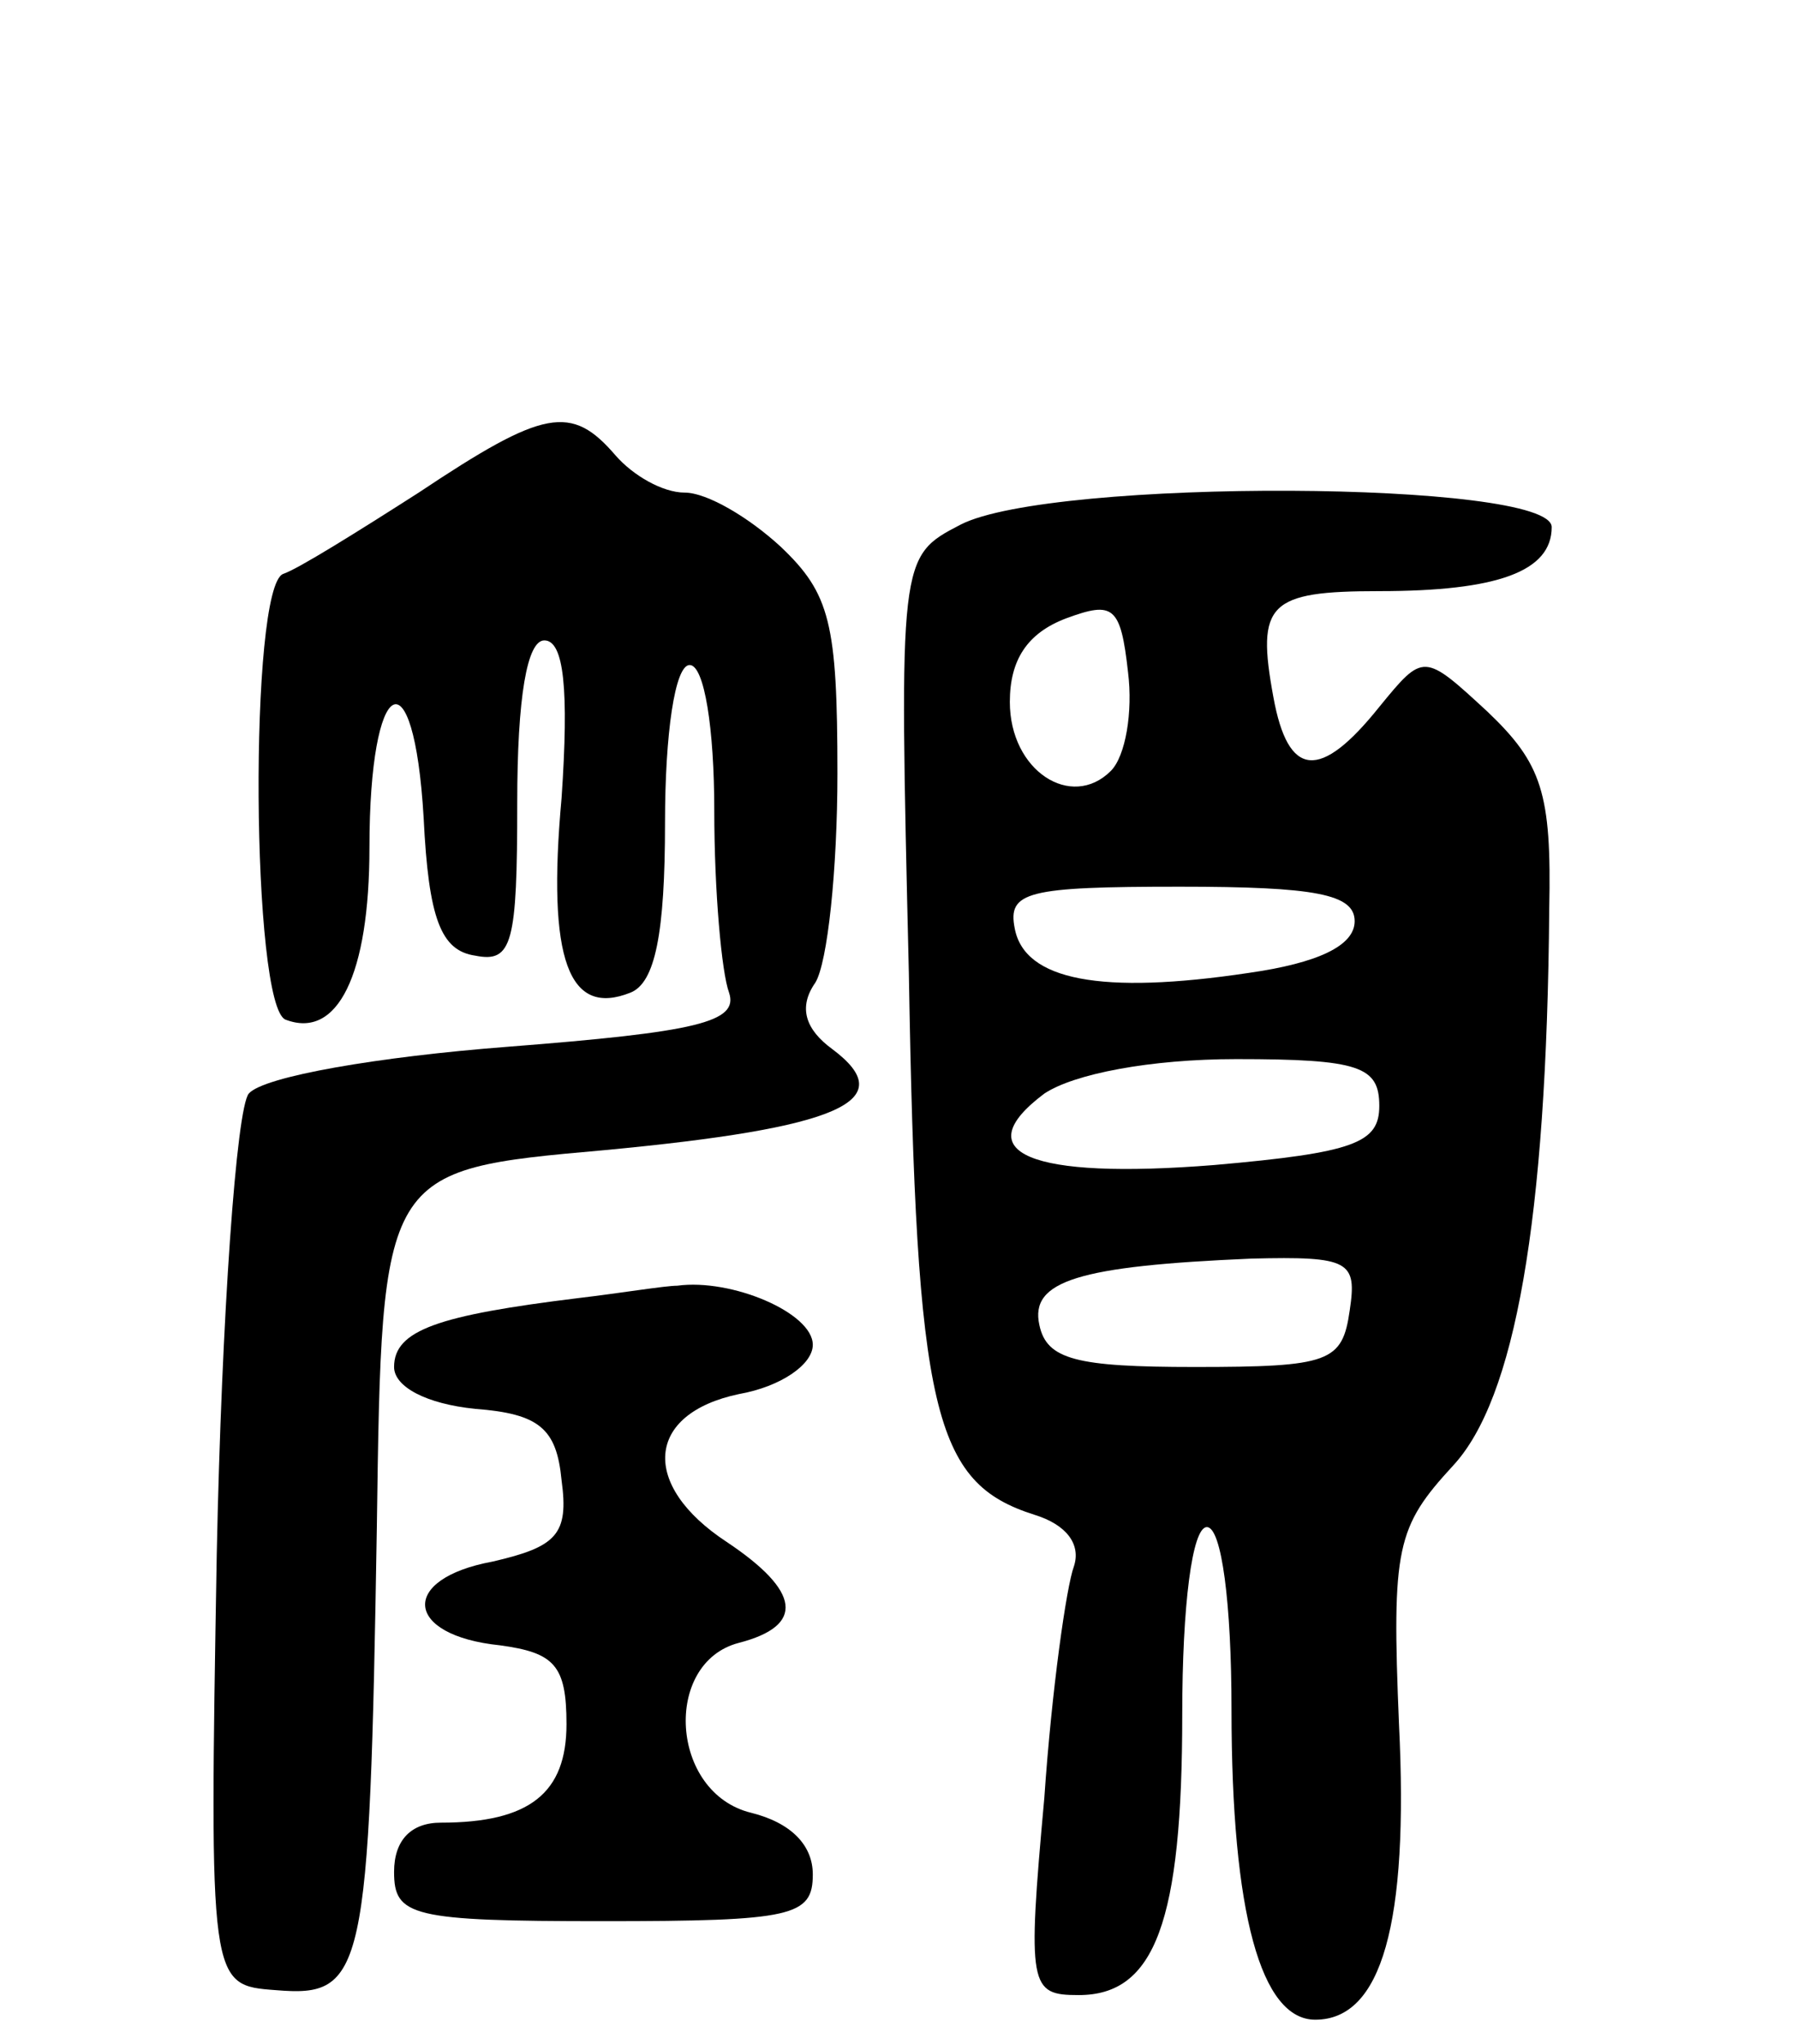 <svg version="1.0" xmlns="http://www.w3.org/2000/svg"
 width="73pt" height="83pt" viewBox="0 0 73 83"
 preserveAspectRatio="xMidYMid meet">
<g transform="translate(0,83) scale(0.1,-0.1)"
fill="#000000" stroke="none">
<path d="M170 630 c-25 -16 -49 -31 -55 -33 -14 -5 -13 -176 1 -181 21 -8 34
18 34 70 0 70 18 80 22 12 2 -41 7 -54 21 -56 15 -3 17 5 17 62 0 43 4 66 11
66 8 0 10 -20 7 -64 -6 -66 3 -89 28 -79 10 4 14 24 14 69 0 36 4 64 10 64 6
0 10 -26 10 -59 0 -33 3 -66 6 -74 4 -12 -13 -16 -90 -22 -52 -4 -99 -12 -105
-19 -5 -6 -11 -90 -13 -187 -3 -175 -3 -175 24 -177 36 -3 38 6 41 188 2 145
2 145 92 153 96 9 121 20 93 41 -11 8 -14 17 -7 27 5 8 9 46 9 85 0 61 -3 73
-23 92 -13 12 -30 22 -39 22 -9 0 -21 7 -28 15 -18 21 -29 19 -80 -15z"/>
<path d="M390 617 c-25 -13 -25 -13 -21 -182 3 -179 10 -207 51 -220 13 -4 19
-12 16 -21 -3 -8 -9 -50 -12 -94 -7 -77 -6 -80 14 -80 31 0 42 30 42 114 0 44
4 76 10 76 6 0 10 -31 10 -74 0 -83 12 -126 34 -126 27 0 38 39 34 120 -3 72
-1 80 22 105 25 27 38 99 39 226 1 47 -3 59 -25 80 -26 24 -26 24 -44 2 -24
-30 -37 -29 -43 4 -7 38 -2 43 43 43 48 0 70 8 70 26 0 19 -203 20 -240 1z
m61 -100 c-16 -16 -41 0 -41 28 0 17 7 28 23 34 19 7 22 5 25 -22 2 -16 -1
-34 -7 -40z m99 -61 c0 -10 -15 -17 -43 -21 -60 -9 -91 -3 -95 18 -3 15 5 17
67 17 55 0 71 -3 71 -14z m10 -75 c0 -15 -10 -19 -67 -24 -75 -6 -101 5 -69
29 12 8 43 14 78 14 50 0 58 -3 58 -19z m-12 -83 c-3 -21 -8 -23 -63 -23 -48
0 -60 3 -63 17 -4 18 16 24 86 27 40 1 43 -1 40 -21z"/>
<path d="M235 303 c-57 -7 -75 -13 -75 -28 0 -8 13 -15 33 -17 26 -2 33 -8 35
-29 3 -22 -2 -27 -28 -33 -38 -7 -36 -30 3 -34 22 -3 27 -8 27 -32 0 -28 -15
-40 -51 -40 -12 0 -19 -7 -19 -20 0 -18 7 -20 85 -20 77 0 85 2 85 19 0 12 -9
21 -25 25 -33 8 -36 61 -5 69 27 7 25 21 -5 41 -35 23 -33 52 5 60 17 3 30 12
30 20 0 13 -33 27 -55 24 -5 0 -23 -3 -40 -5z"/>
</g>
</svg>
